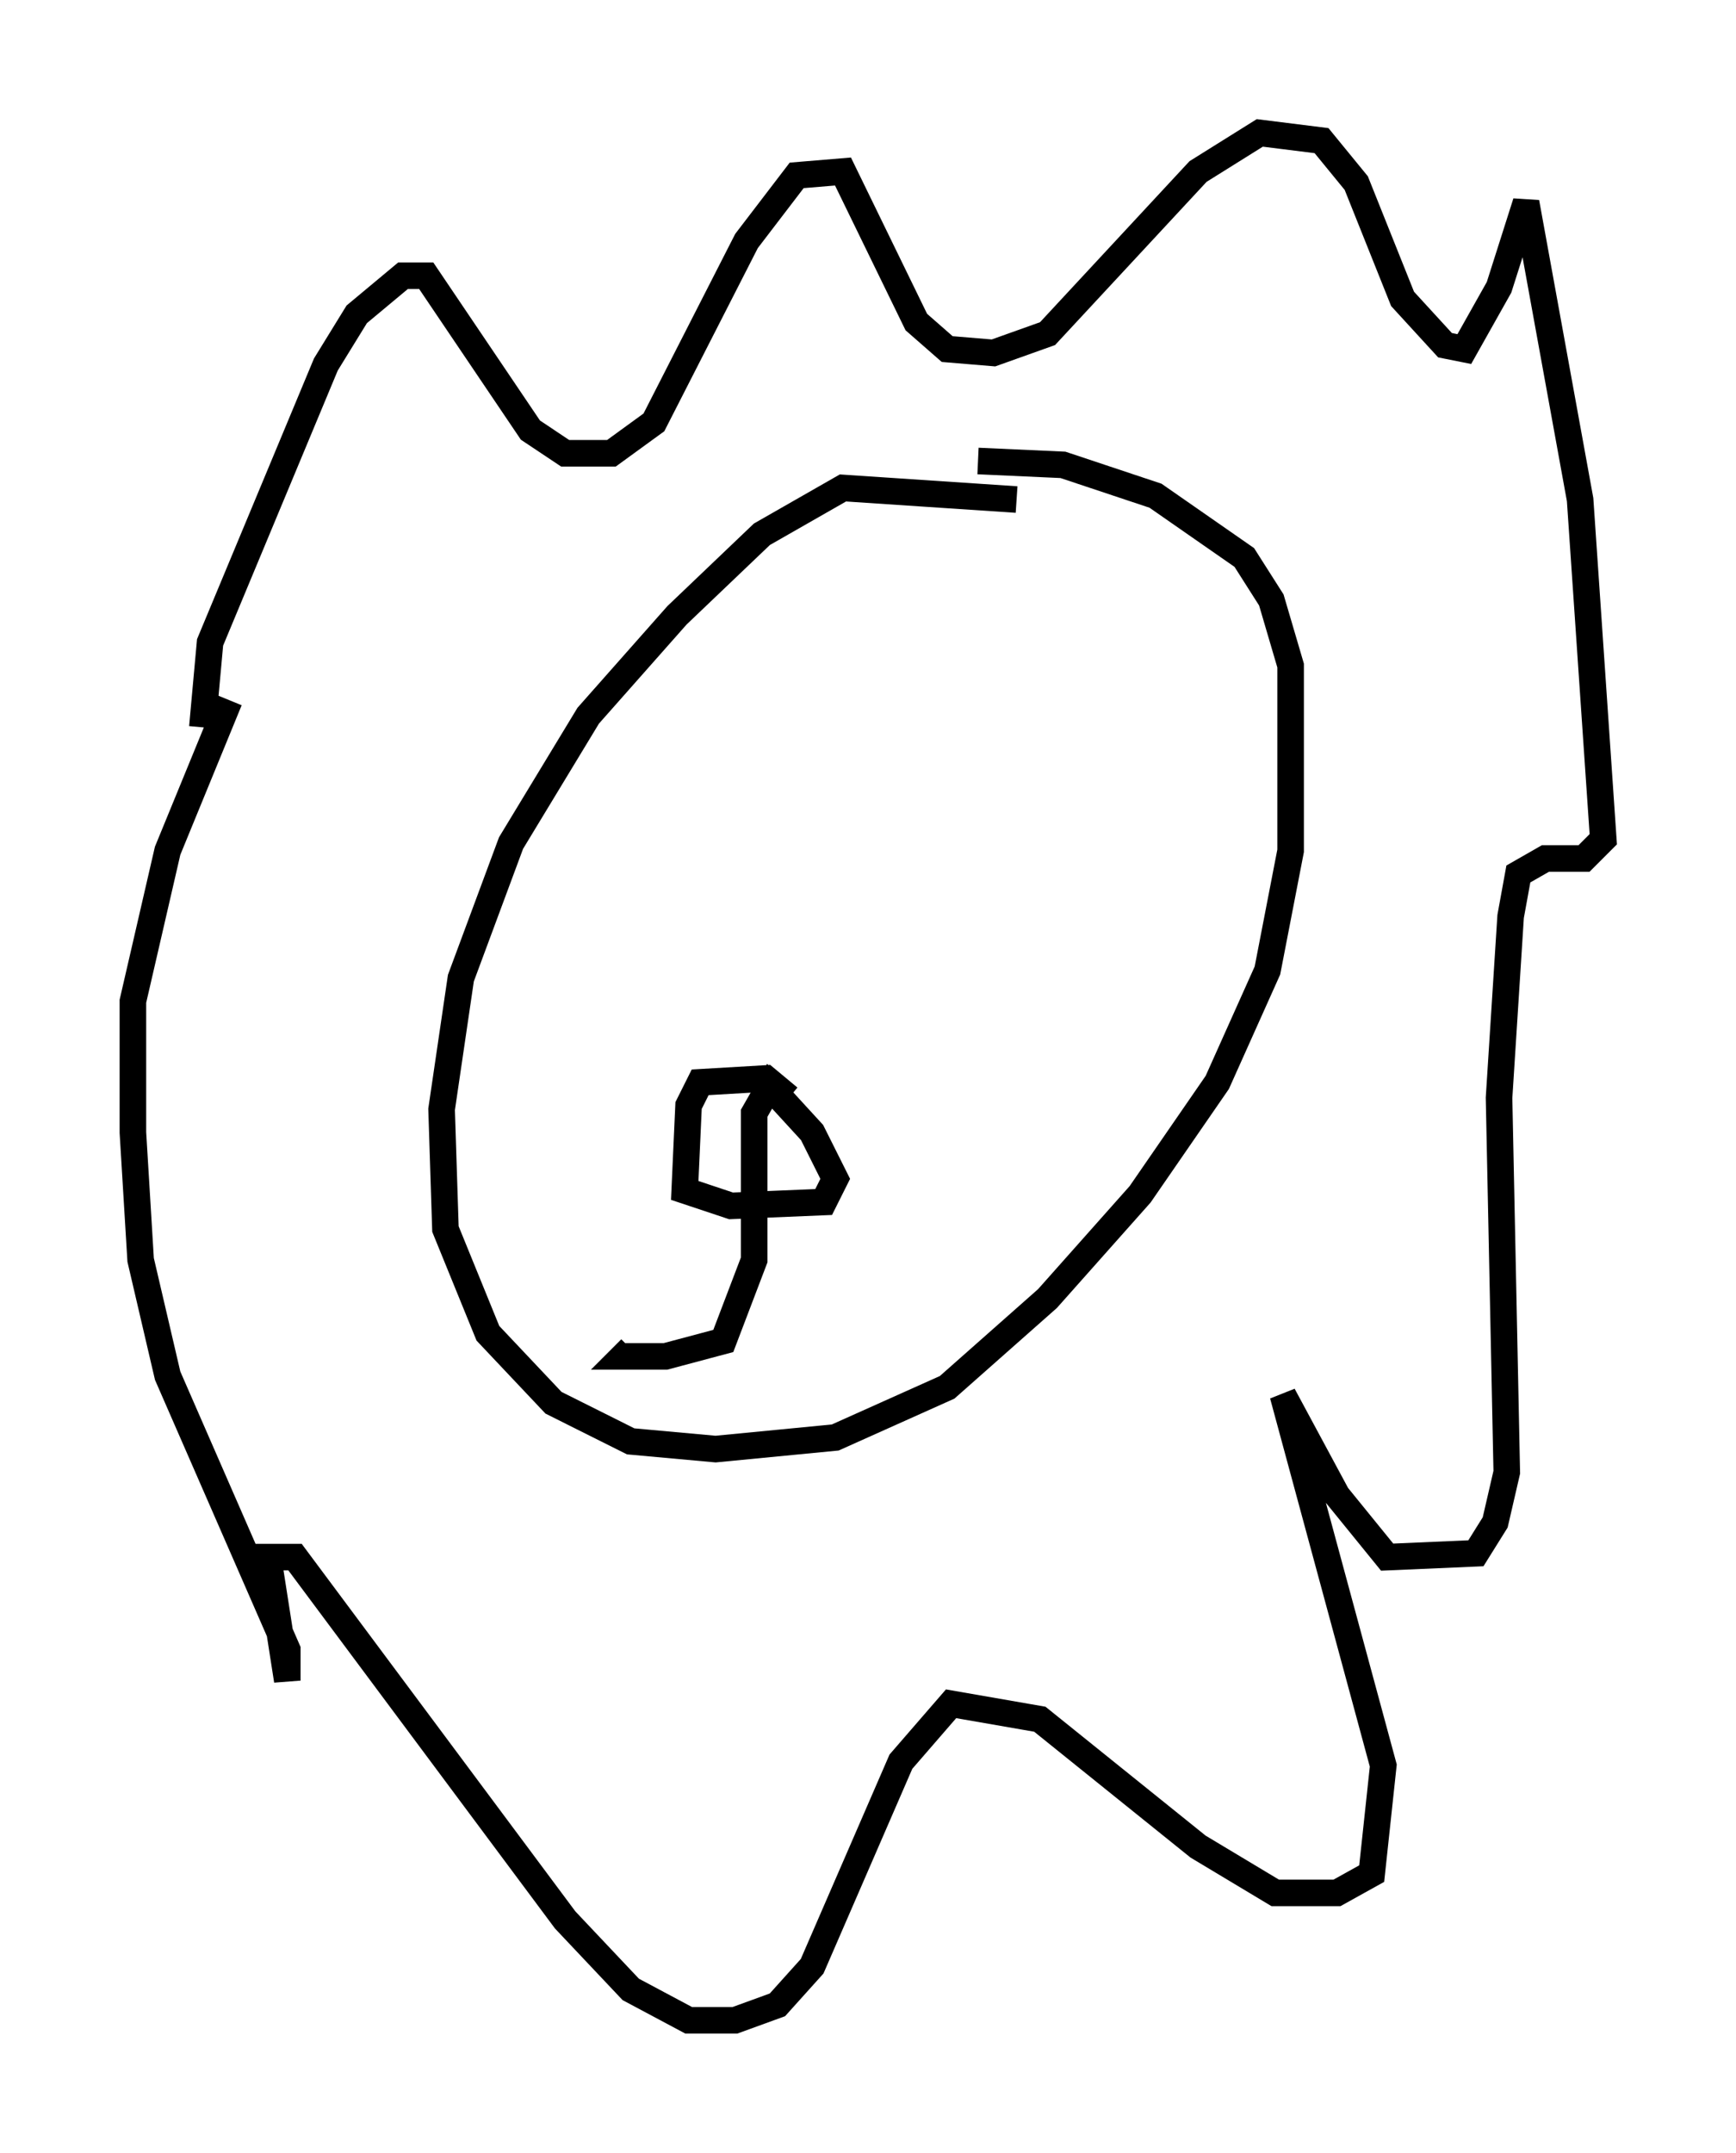 <?xml version="1.0" encoding="utf-8" ?>
<svg baseProfile="full" height="81.028" version="1.1" width="65.341" xmlns="http://www.w3.org/2000/svg" xmlns:ev="http://www.w3.org/2001/xml-events" xmlns:xlink="http://www.w3.org/1999/xlink"><defs /><rect fill="white" height="81.028" width="65.341" x="0" y="0" /><path d="M40.151, 19.816 m-1.888, -1.017 l-6.536, -0.436 -3.05, 1.743 l-3.196, 3.05 -3.341, 3.777 l-2.905, 4.793 -1.888, 5.084 l-0.726, 4.939 0.145, 4.503 l1.598, 3.922 2.469, 2.615 l2.905, 1.453 3.196, 0.291 l4.503, -0.436 4.212, -1.888 l3.777, -3.341 3.486, -3.922 l2.905, -4.212 1.888, -4.212 l0.872, -4.503 0.0, -6.972 l-0.726, -2.469 -1.017, -1.598 l-3.341, -2.324 -3.486, -1.162 l-3.196, -0.145 m-29.195, 10.022 l0.291, -3.196 4.358, -10.458 l1.162, -1.888 1.743, -1.453 l0.872, 0.0 3.922, 5.81 l1.307, 0.872 1.743, 0.0 l1.598, -1.162 3.486, -6.827 l1.888, -2.469 1.743, -0.145 l2.76, 5.665 1.162, 1.017 l1.743, 0.145 2.034, -0.726 l5.665, -6.101 2.324, -1.453 l2.324, 0.291 1.307, 1.598 l1.743, 4.358 1.598, 1.743 l0.726, 0.145 1.307, -2.324 l1.017, -3.196 2.034, 11.184 l0.872, 12.782 -0.726, 0.726 l-1.453, 0.0 -1.017, 0.581 l-0.291, 1.598 -0.436, 6.827 l0.291, 14.089 -0.436, 1.888 l-0.726, 1.162 -3.341, 0.145 l-1.888, -2.324 -2.034, -3.777 l3.777, 13.944 -0.436, 4.067 l-1.307, 0.726 -2.324, 0.0 l-2.905, -1.743 -5.955, -4.793 l-3.341, -0.581 -1.888, 2.179 l-3.341, 7.698 -1.307, 1.453 l-1.598, 0.581 -1.743, 0.0 l-2.179, -1.162 -2.469, -2.615 l-10.168, -13.654 -1.017, 0.0 l0.726, 4.648 0.0, -1.162 l-4.503, -10.313 -1.017, -4.358 l-0.291, -4.793 0.0, -4.939 l1.307, -5.665 2.324, -5.665 m21.061, 14.961 l-0.872, -0.726 -2.469, 0.145 l-0.436, 0.872 -0.145, 3.196 l1.743, 0.581 3.486, -0.145 l0.436, -0.872 -0.872, -1.743 l-1.598, -1.743 -0.581, 1.017 l0.0, 5.52 -1.162, 3.05 l-2.179, 0.581 -1.598, 0.0 l0.291, -0.291 m5.084, -6.246 " fill="none" stroke="black" stroke-width="1" /></svg>